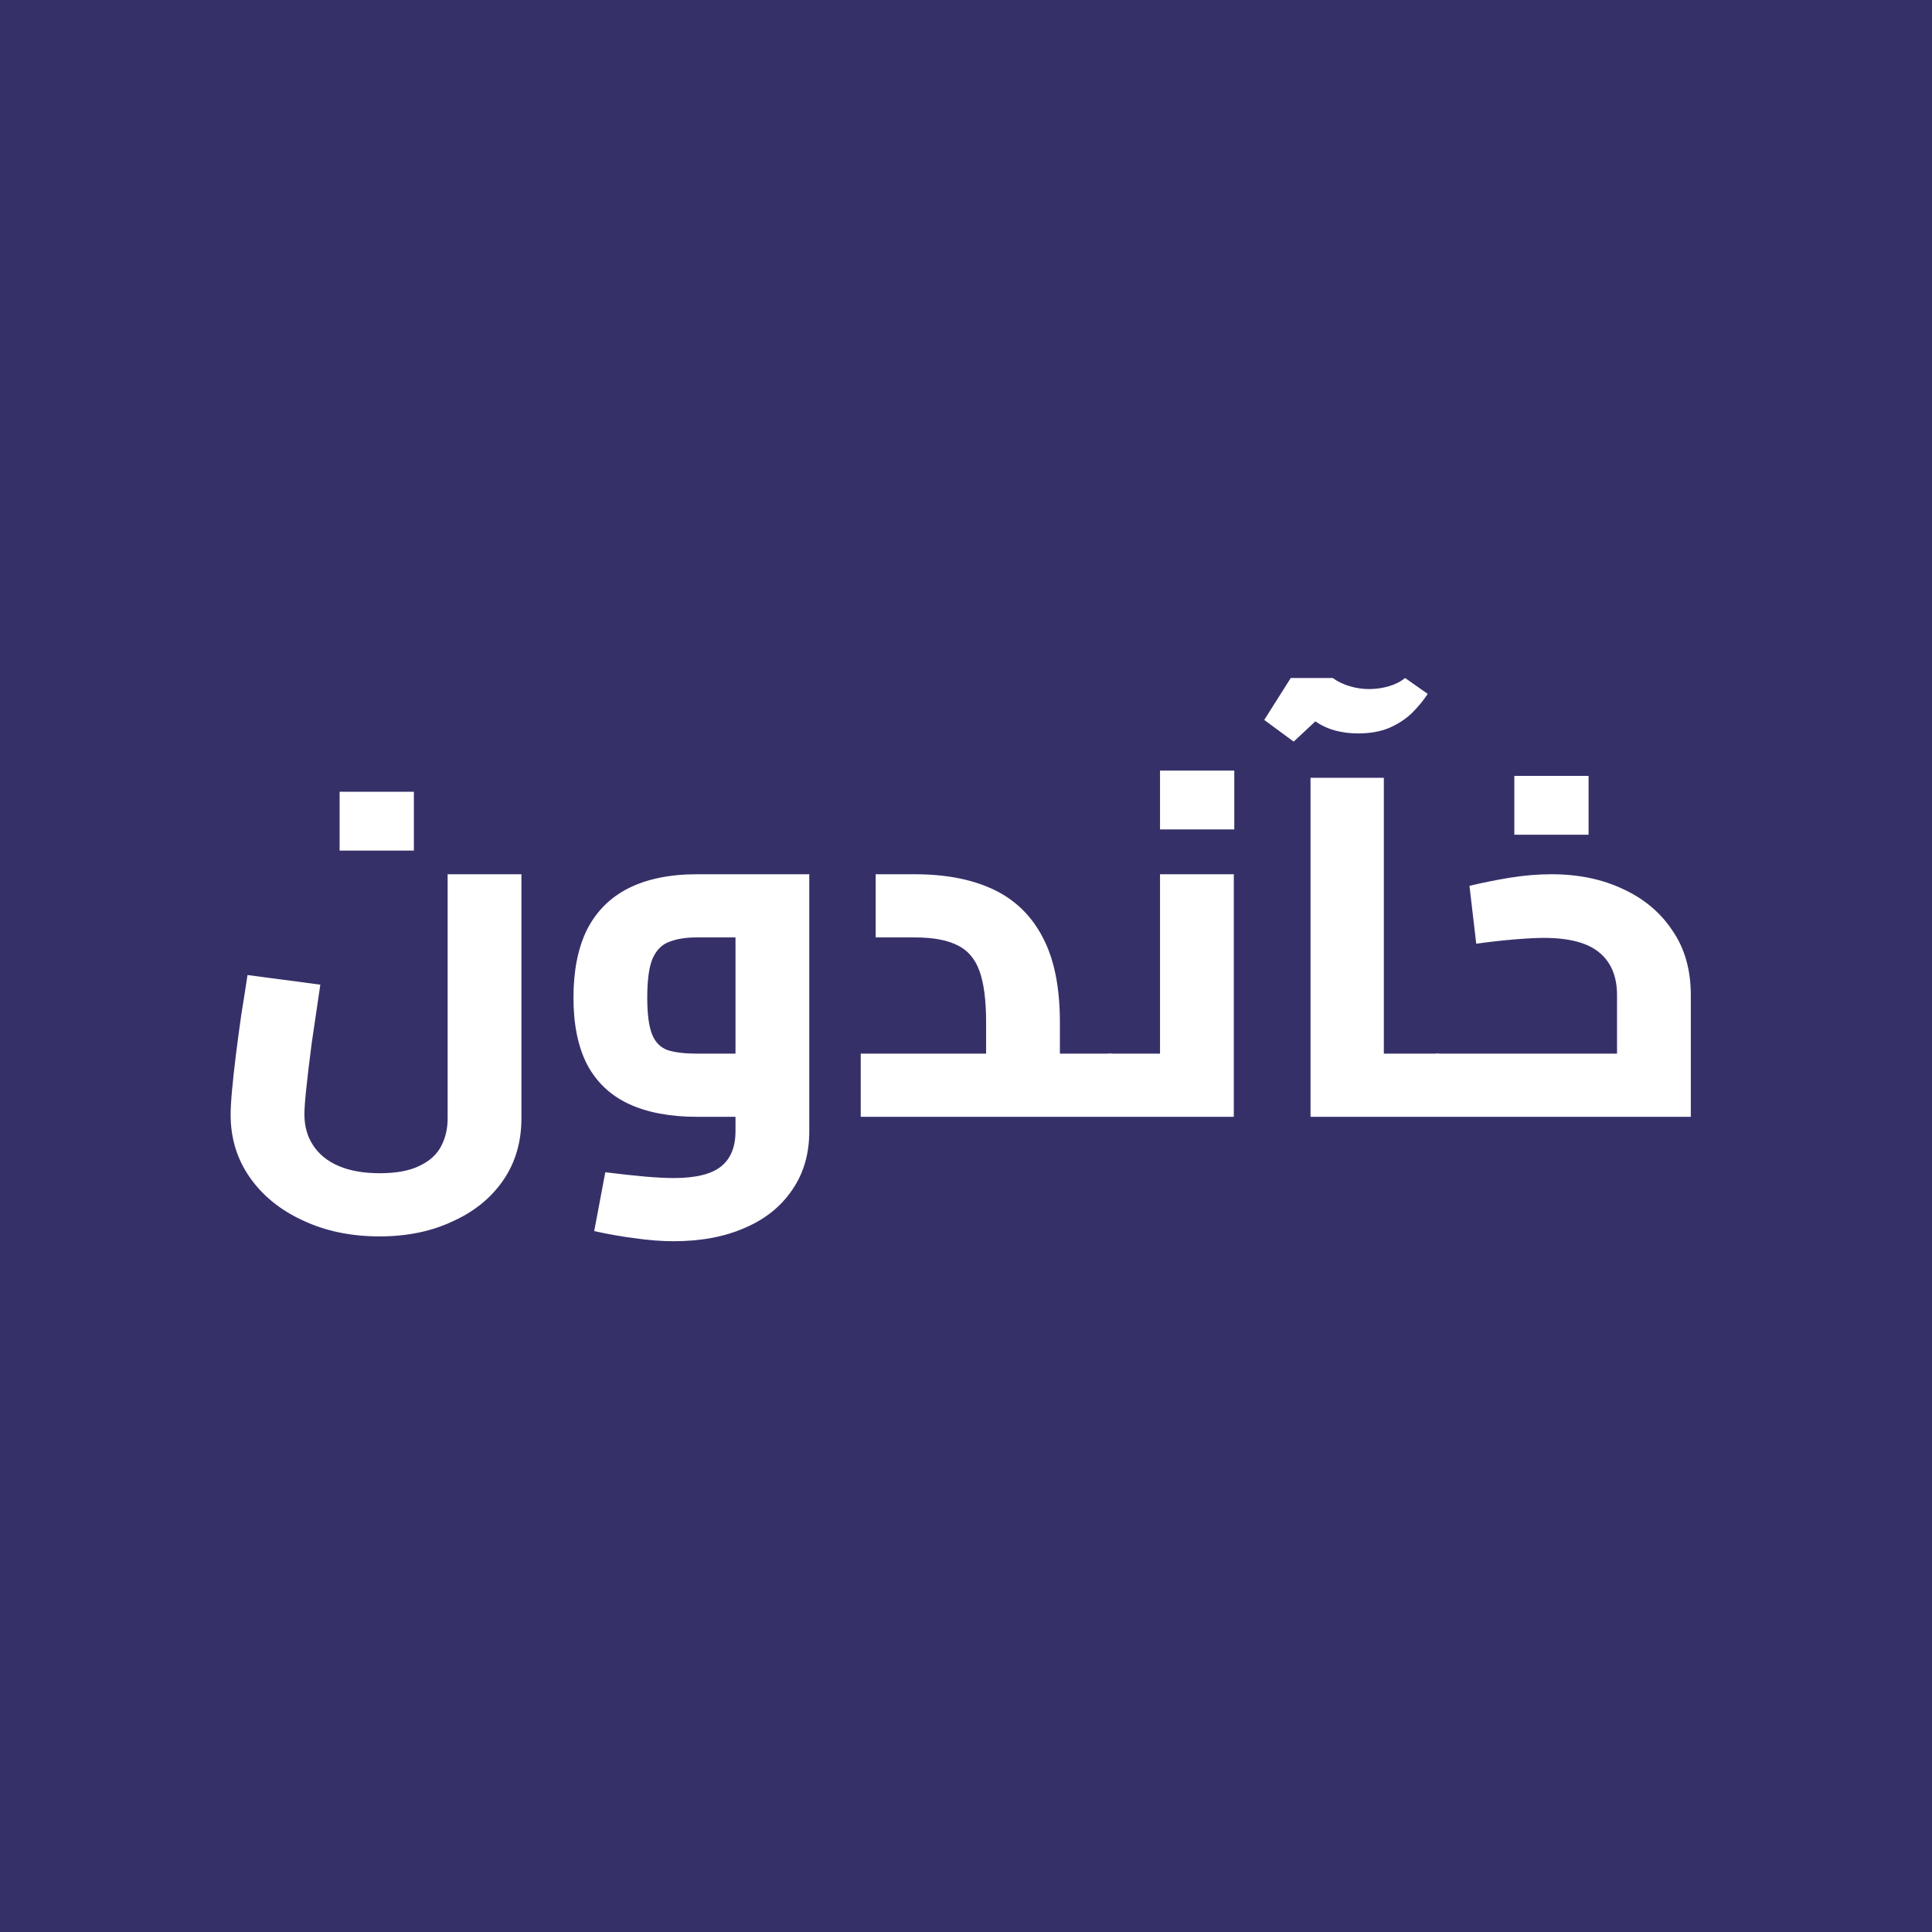 <svg width="465" height="465" viewBox="0 0 465 465" fill="none" xmlns="http://www.w3.org/2000/svg">
<rect width="465" height="465" fill="white"/>
<rect width="465" height="465" fill="#363069"/>
<g filter="url(#filter0_d_3_7)">
<path d="M91.374 292.784C84.487 292.784 78.336 291.507 72.92 288.954C67.503 286.478 63.248 283.035 60.153 278.624C57.057 274.214 55.51 269.184 55.51 263.536C55.51 261.988 55.626 259.976 55.858 257.5C56.09 254.947 56.4 252.123 56.787 249.028C57.173 245.933 57.599 242.76 58.063 239.51C58.605 236.183 59.108 232.972 59.572 229.877L77.098 232.198C76.324 237.383 75.628 242.103 75.009 246.358C74.467 250.537 74.041 254.096 73.732 257.036C73.422 259.899 73.268 262.027 73.268 263.42C73.268 266.283 73.964 268.759 75.357 270.848C76.75 273.014 78.8 274.678 81.508 275.839C84.216 276.999 87.505 277.579 91.374 277.579C95.475 277.579 98.725 276.96 101.123 275.722C103.522 274.562 105.224 272.976 106.23 270.964C107.236 269.029 107.739 266.824 107.739 264.348V205.62H125.497V264.348C125.497 270.074 124.026 275.065 121.086 279.32C118.146 283.576 114.084 286.865 108.899 289.186C103.793 291.585 97.951 292.784 91.374 292.784ZM81.74 199.933V185.773H99.614V199.933H81.74Z" fill="white"/>
<path d="M162.166 293.945C159.225 293.945 156.169 293.712 152.996 293.248C149.824 292.861 146.497 292.281 143.015 291.507L145.684 277.347C149.476 277.812 152.687 278.16 155.318 278.392C158.026 278.624 160.308 278.74 162.166 278.74C167.427 278.74 171.219 277.812 173.54 275.955C175.861 274.098 177.022 271.273 177.022 267.482V218.271L180.62 220.824H167.737C165.106 220.824 162.901 221.172 161.121 221.869C159.341 222.488 157.987 223.842 157.059 225.931C156.208 227.943 155.782 231.077 155.782 235.332C155.782 239.278 156.169 242.219 156.943 244.153C157.716 246.087 158.993 247.364 160.773 247.983C162.552 248.525 164.874 248.796 167.737 248.796H177.022V264H167.737C161.237 264 155.743 262.955 151.256 260.866C146.845 258.777 143.518 255.605 141.274 251.349C139.107 247.093 138.024 241.754 138.024 235.332C138.024 228.833 139.107 223.378 141.274 218.967C143.518 214.557 146.845 211.23 151.256 208.986C155.743 206.742 161.237 205.62 167.737 205.62H194.78V267.482C194.78 272.898 193.425 277.579 190.717 281.526C188.009 285.549 184.218 288.606 179.343 290.695C174.468 292.861 168.742 293.945 162.166 293.945Z" fill="white"/>
<path d="M255.098 264V248.796H267.169V264H255.098ZM207.164 264V248.796H248.947L237.341 258.777V241.251C237.341 235.913 236.799 231.773 235.716 228.833C234.632 225.892 232.853 223.842 230.377 222.681C227.901 221.443 224.496 220.824 220.163 220.824H210.762V205.62H220.163C227.669 205.62 234.013 206.858 239.198 209.334C244.382 211.81 248.328 215.679 251.036 220.94C253.744 226.124 255.098 232.895 255.098 241.251V264H207.164ZM267.169 264V248.796C268.098 248.796 268.717 249.492 269.026 250.885C269.336 252.2 269.49 254.019 269.49 256.34C269.49 258.661 269.336 260.518 269.026 261.911C268.717 263.304 268.098 264 267.169 264Z" fill="white"/>
<path d="M267.127 264V248.796H289.992L279.198 257.733V205.62H296.956V264H267.127ZM267.127 264C266.276 264 265.696 263.304 265.386 261.911C264.999 260.518 264.806 258.661 264.806 256.34C264.806 254.019 264.999 252.2 265.386 250.885C265.696 249.492 266.276 248.796 267.127 248.796V264ZM279.198 194.826V180.666H297.072V194.826H279.198Z" fill="white"/>
<path d="M333.066 264V248.796H345.949V264H333.066ZM315.424 264V182.407H333.066V264H315.424ZM345.949 264V248.796C346.878 248.796 347.497 249.492 347.806 250.885C348.116 252.2 348.271 254.019 348.271 256.34C348.271 258.661 348.116 260.518 347.806 261.911C347.497 263.304 346.878 264 345.949 264ZM311.362 173.702L304.282 168.479L310.666 158.382H320.763C321.924 159.233 323.278 159.891 324.826 160.355C326.373 160.819 327.921 161.051 329.468 161.051C331.17 161.051 332.795 160.819 334.343 160.355C335.89 159.891 337.167 159.233 338.173 158.382L343.628 162.212C342.622 163.759 341.345 165.307 339.798 166.854C338.25 168.325 336.393 169.524 334.227 170.452C332.138 171.304 329.662 171.729 326.799 171.729C324.942 171.729 323.123 171.497 321.344 171.033C319.641 170.568 318.055 169.833 316.585 168.828L311.362 173.702Z" fill="white"/>
<path d="M345.901 264V248.796H395.344L389.193 253.554V234.752C389.193 230.264 387.8 226.86 385.015 224.538C382.229 222.14 377.741 220.94 371.551 220.94C369.849 220.94 367.566 221.056 364.704 221.288C361.841 221.521 358.707 221.869 355.302 222.333L353.677 208.405C356.927 207.632 360.216 206.974 363.543 206.432C366.947 205.891 370.236 205.62 373.408 205.62C379.908 205.62 385.672 206.819 390.702 209.218C395.731 211.539 399.678 214.866 402.54 219.199C405.481 223.455 406.951 228.639 406.951 234.752V264H345.901ZM345.901 264C345.05 264 344.47 263.304 344.16 261.911C343.773 260.518 343.58 258.661 343.58 256.34C343.58 254.019 343.773 252.2 344.16 250.885C344.47 249.492 345.05 248.796 345.901 248.796V264ZM364.471 196.103V181.943H382.345V196.103H364.471Z" fill="white"/>
</g>
<defs>
<filter id="filter0_d_3_7" x="50.714" y="158.382" width="361.032" height="145.154" filterUnits="userSpaceOnUse" color-interpolation-filters="sRGB">
<feFlood flood-opacity="0" result="BackgroundImageFix"/>
<feColorMatrix in="SourceAlpha" type="matrix" values="0 0 0 0 0 0 0 0 0 0 0 0 0 0 0 0 0 0 127 0" result="hardAlpha"/>
<feOffset dy="4.796"/>
<feGaussianBlur stdDeviation="2.398"/>
<feComposite in2="hardAlpha" operator="out"/>
<feColorMatrix type="matrix" values="0 0 0 0 0 0 0 0 0 0 0 0 0 0 0 0 0 0 0.25 0"/>
<feBlend mode="normal" in2="BackgroundImageFix" result="effect1_dropShadow_3_7"/>
<feBlend mode="normal" in="SourceGraphic" in2="effect1_dropShadow_3_7" result="shape"/>
</filter>
</defs>
</svg>
